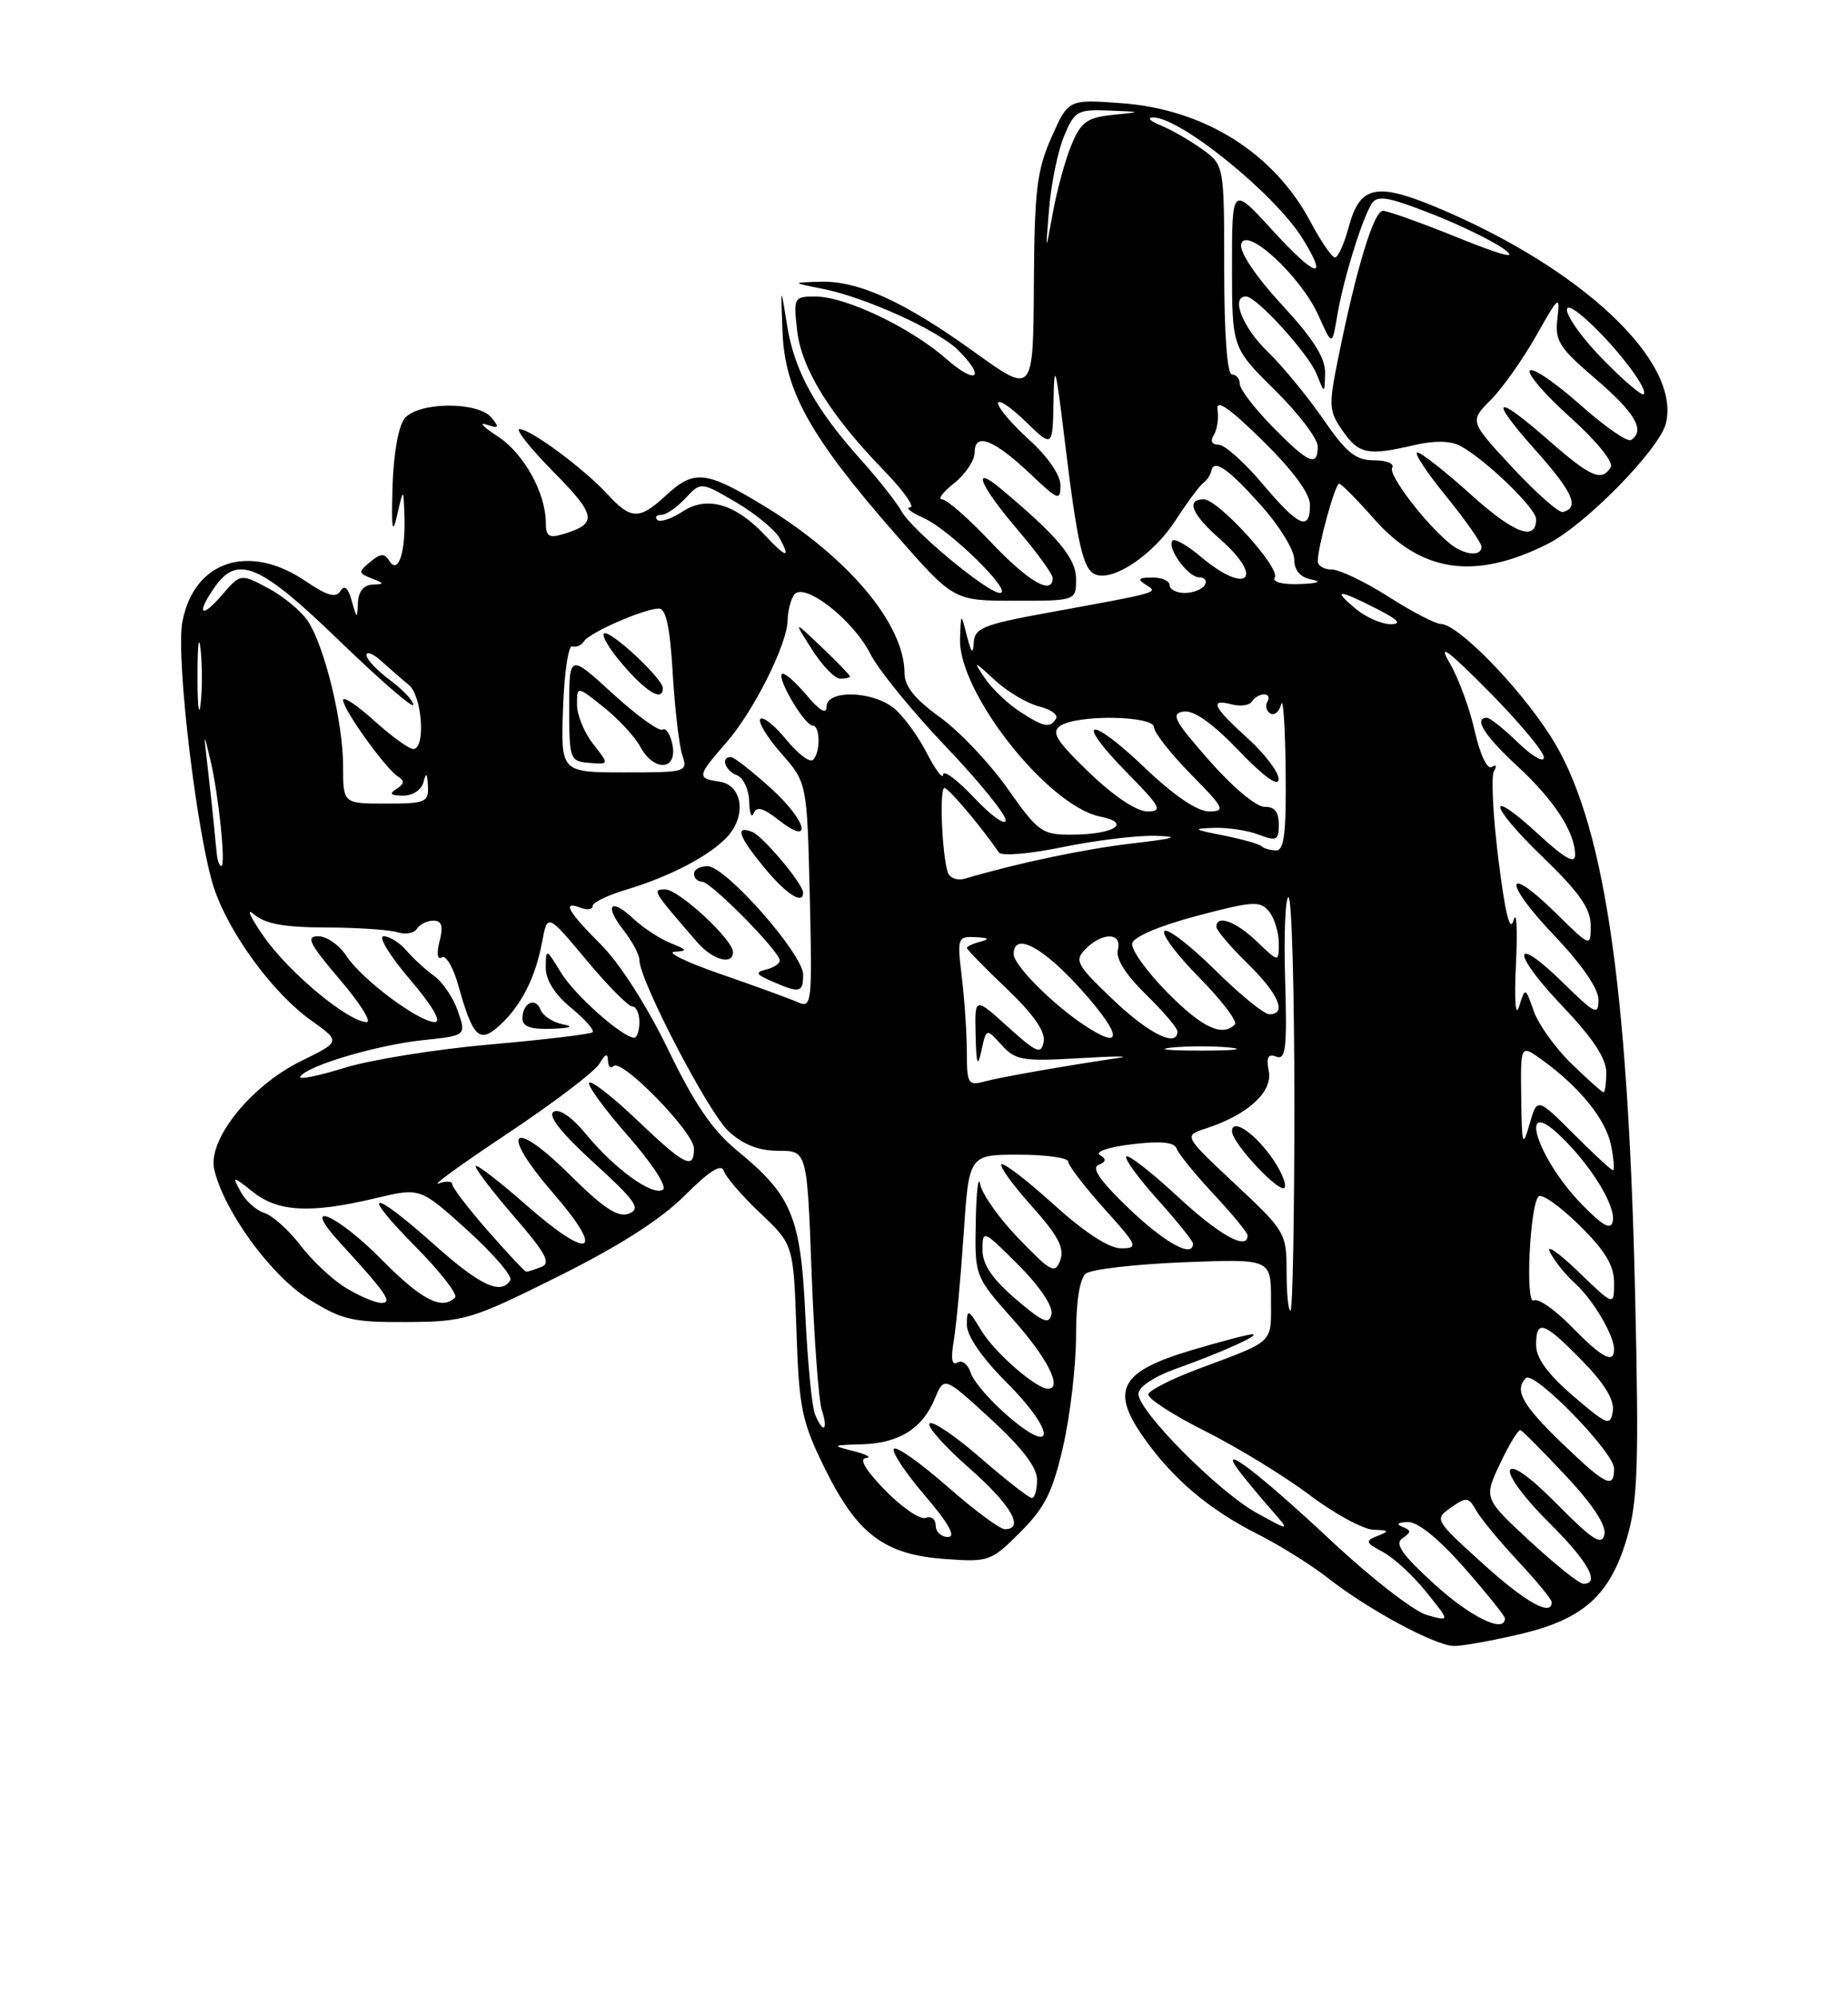 <?xml version="1.0" encoding="UTF-8" standalone="no"?>
<!DOCTYPE svg PUBLIC "-//W3C//DTD SVG 1.1//EN" "http://www.w3.org/Graphics/SVG/1.1/DTD/svg11.dtd" >
<svg xmlns="http://www.w3.org/2000/svg" xmlns:xlink="http://www.w3.org/1999/xlink" version="1.1" viewBox="0 0 237 256">
 <g >
 <path fill="currentColor"
d=" M 194.99 209.44 C 203.13 207.52 206.52 204.44 208.68 197.03 C 210.04 192.34 210.20 187.67 209.70 166.00 C 208.78 125.57 205.65 104.93 198.82 94.30 C 194.68 87.86 186.99 80.02 184.77 79.97 C 184.07 79.96 181.05 78.39 178.05 76.47 C 175.05 74.56 171.78 73.00 170.80 73.00 C 169.81 73.00 169.00 72.52 169.00 71.94 C 169.00 70.06 171.22 62.00 171.74 62.00 C 172.02 62.00 174.02 64.02 176.19 66.48 C 182.28 73.40 189.13 74.40 198.46 69.73 C 203.26 67.33 212.81 57.61 213.64 54.28 C 215.63 46.37 202.86 34.35 184.18 26.55 C 176.49 23.35 174.40 23.82 172.98 29.06 C 172.40 31.23 171.60 33.00 171.21 33.00 C 170.82 33.00 169.41 30.96 168.09 28.47 C 163.38 19.59 154.44 13.98 143.75 13.22 C 137.01 12.73 137.01 12.73 134.84 17.62 C 132.97 21.83 132.66 24.42 132.59 36.53 C 132.50 50.55 132.50 50.55 125.00 45.15 C 115.97 38.65 110.08 35.96 105.17 36.11 C 101.50 36.22 101.50 36.22 105.51 37.02 C 110.99 38.11 120.35 42.35 122.90 44.90 C 126.50 48.50 125.20 49.38 121.32 45.97 C 116.77 41.98 108.47 38.02 104.62 38.01 C 101.81 38.00 101.75 38.11 102.23 42.37 C 102.79 47.28 106.48 53.23 113.41 60.36 C 115.89 62.91 117.38 65.02 116.71 65.04 C 116.05 65.06 116.85 65.68 118.50 66.42 C 121.85 67.93 130.06 76.00 128.24 76.00 C 126.63 76.00 116.94 67.95 115.60 65.50 C 114.99 64.40 112.69 61.48 110.47 59.00 C 104.54 52.39 101.87 47.53 100.94 41.69 C 100.11 36.50 100.11 36.50 100.36 42.63 C 100.67 50.17 103.95 56.03 114.86 68.49 C 122.31 77.00 122.31 77.00 130.16 77.00 C 138.00 77.00 138.00 77.00 138.00 74.20 C 138.00 71.54 135.62 68.70 128.25 62.56 C 124.52 59.46 125.71 62.28 130.50 67.89 C 132.97 70.79 135.00 73.58 135.00 74.08 C 135.00 76.37 131.87 74.55 127.09 69.50 C 124.23 66.47 121.40 64.00 120.81 64.00 C 120.22 64.00 120.92 63.07 122.37 61.93 C 123.81 60.79 125.00 59.00 125.00 57.96 C 125.00 55.35 127.52 56.36 132.25 60.85 C 135.71 64.13 136.00 64.23 136.00 62.20 C 136.00 60.90 134.37 58.52 132.00 56.38 C 129.80 54.39 128.00 52.28 128.00 51.69 C 128.00 51.09 129.57 52.13 131.50 54.00 C 135.00 57.39 135.00 57.39 135.11 51.45 C 135.20 46.26 135.38 46.86 136.51 56.15 C 138.17 69.85 138.89 73.02 140.50 73.64 C 142.82 74.53 147.92 71.08 150.74 66.72 C 152.25 64.40 153.86 62.22 154.33 61.89 C 154.79 61.55 155.24 60.88 155.34 60.39 C 155.64 58.76 157.46 60.01 161.73 64.78 C 164.06 67.38 165.97 70.48 165.98 71.68 C 165.99 73.14 166.75 74.00 168.25 74.29 C 169.62 74.56 169.01 74.78 166.69 74.86 C 164.44 74.94 163.13 74.60 163.48 74.02 C 164.24 72.80 156.24 64.00 154.37 64.00 C 152.04 64.00 152.84 65.92 156.50 69.13 C 162.26 74.19 159.91 76.32 154.03 71.38 C 152.32 69.93 150.68 68.99 150.39 69.28 C 149.55 70.12 152.35 74.00 153.80 74.00 C 154.52 74.00 154.84 74.45 154.50 75.00 C 154.16 75.55 153.01 76.00 151.94 76.00 C 150.87 76.00 150.00 75.55 150.00 75.00 C 150.00 74.45 148.99 74.01 147.75 74.02 C 146.00 74.03 145.82 74.23 146.95 74.95 C 148.58 75.98 148.98 75.87 134.25 78.56 C 126.09 80.05 124.99 80.50 124.88 82.37 C 124.79 83.95 124.57 83.72 124.00 81.50 C 123.24 78.50 123.24 78.50 123.12 81.87 C 122.88 88.74 134.40 103.33 141.12 104.67 C 145.21 105.49 142.87 106.96 137.45 106.98 C 133.63 107.00 133.15 106.66 129.22 101.08 C 126.92 97.82 123.00 93.69 120.52 91.91 C 117.34 89.63 116.00 87.96 116.00 86.29 C 116.00 79.97 108.73 71.35 97.83 64.75 C 90.53 60.33 88.99 60.17 85.41 63.50 C 82.00 66.65 80.93 66.63 77.92 63.36 C 74.89 60.07 68.05 55.00 66.63 55.00 C 66.05 55.00 68.01 57.47 70.99 60.49 C 76.51 66.08 76.67 67.12 72.25 68.45 C 70.42 69.01 70.00 68.75 70.00 67.04 C 70.00 63.18 67.15 58.07 63.81 55.92 C 61.99 54.74 61.35 54.07 62.39 54.42 C 63.99 54.95 64.09 54.81 63.02 53.52 C 61.28 51.43 53.66 51.50 51.90 53.62 C 51.10 54.58 50.47 58.16 50.34 62.37 C 50.18 67.85 50.32 68.69 50.94 66.00 C 51.74 62.50 51.74 62.50 51.87 66.17 C 52.03 70.80 51.06 73.71 49.94 71.90 C 49.31 70.88 48.82 70.91 47.48 72.02 C 45.92 73.31 45.94 73.46 47.65 74.13 C 49.33 74.79 49.34 74.87 47.75 74.93 C 46.65 74.97 45.96 75.84 45.90 77.25 C 45.81 79.39 45.77 79.38 45.11 77.01 C 44.64 75.32 44.17 74.92 43.65 75.76 C 43.08 76.68 41.95 76.36 39.21 74.50 C 31.94 69.55 24.88 71.87 23.39 79.69 C 22.51 84.30 25.32 107.67 27.51 114.02 C 29.53 119.85 35.08 127.36 39.89 130.78 C 43.71 133.50 43.71 133.50 38.61 136.00 C 32.14 139.17 26.58 146.12 27.48 149.92 C 28.76 155.28 34.72 163.46 39.57 166.50 C 43.86 169.18 45.18 169.49 52.15 169.45 C 59.59 169.41 60.45 169.15 71.59 163.60 C 79.41 159.71 84.75 156.30 87.82 153.23 C 90.98 150.07 92.52 149.10 92.83 150.08 C 93.07 150.86 95.18 153.30 97.52 155.51 C 101.76 159.52 101.76 159.52 102.14 170.55 C 102.48 180.59 102.81 182.17 105.80 188.25 C 109.94 196.64 113.41 199.26 121.18 199.82 C 126.82 200.23 127.11 200.13 130.86 196.37 C 134.03 193.20 135.02 191.20 136.36 185.30 C 137.26 181.34 138.00 174.99 138.00 171.18 C 138.00 166.83 138.47 163.87 139.25 163.24 C 139.94 162.69 145.56 162.04 151.75 161.79 C 163.00 161.35 163.00 161.35 163.00 166.57 C 163.00 172.32 163.61 171.74 153.54 175.51 C 150.27 176.74 147.44 178.17 147.27 178.69 C 147.10 179.20 150.35 181.32 154.50 183.40 C 158.65 185.48 164.68 189.16 167.91 191.59 C 171.13 194.02 174.84 196.03 176.14 196.07 C 178.15 196.13 178.23 196.25 176.67 196.86 C 175.02 197.51 175.09 197.71 177.37 198.93 C 178.75 199.67 181.26 201.98 182.93 204.07 C 185.98 207.85 185.98 207.85 182.97 206.99 C 181.31 206.52 175.81 202.24 170.73 197.49 C 161.36 188.72 155.95 184.62 158.95 188.59 C 159.75 189.64 161.55 191.81 162.95 193.40 C 165.50 196.30 165.50 196.30 161.20 193.94 C 156.29 191.24 146.00 180.89 146.00 178.66 C 146.00 177.78 147.97 176.46 150.75 175.46 C 156.75 173.32 161.77 171.05 160.61 171.02 C 160.12 171.01 156.61 171.93 152.81 173.06 C 143.76 175.75 142.41 178.10 146.51 184.02 C 150.26 189.43 154.96 193.44 161.29 196.63 C 164.15 198.08 168.19 200.60 170.26 202.23 C 175.46 206.31 184.09 210.96 186.50 210.97 C 187.60 210.97 191.42 210.28 194.99 209.44 Z  M 183.94 203.03 C 179.76 199.22 178.82 197.86 179.86 197.16 C 181.01 196.38 181.01 196.16 179.86 195.70 C 179.01 195.36 179.26 195.13 180.53 195.08 C 181.81 195.03 184.48 197.19 187.78 200.93 C 190.65 204.20 193.00 207.12 193.00 207.43 C 193.00 209.42 188.58 207.27 183.94 203.03 Z  M 190.13 200.38 C 183.98 194.81 183.93 194.73 186.08 193.23 C 188.07 191.84 188.35 191.87 189.31 193.59 C 189.89 194.63 192.31 197.55 194.68 200.09 C 197.06 202.63 199.00 205.00 199.00 205.35 C 199.00 207.26 195.66 205.38 190.13 200.38 Z  M 196.19 197.52 C 190.28 192.04 190.28 192.04 192.39 187.57 C 193.55 185.11 194.73 183.19 195.00 183.30 C 195.28 183.41 197.91 186.06 200.84 189.19 C 204.28 192.85 206.02 195.52 205.76 196.69 C 205.42 198.15 204.26 197.41 199.74 192.84 C 196.23 189.30 193.96 187.66 193.65 188.46 C 193.39 189.16 195.60 192.14 198.58 195.08 C 203.63 200.07 205.29 203.00 203.06 203.00 C 202.54 203.00 199.45 200.53 196.19 197.52 Z  M 120.00 195.53 C 120.00 194.72 119.43 194.28 118.72 194.55 C 118.02 194.82 115.68 193.23 113.52 191.02 C 111.03 188.47 110.13 186.96 111.05 186.88 C 111.85 186.82 111.15 186.42 109.50 186.00 C 106.61 185.27 106.65 185.23 110.53 185.12 C 115.32 184.98 118.30 183.11 119.90 179.24 C 121.08 176.40 121.08 176.40 127.04 181.86 C 131.07 185.55 133.00 188.07 133.00 189.66 C 133.00 190.95 132.70 192.00 132.33 192.00 C 131.96 192.00 129.01 189.70 125.78 186.89 C 122.54 184.07 119.59 182.07 119.22 182.45 C 118.85 182.82 121.12 185.38 124.27 188.14 C 129.64 192.85 131.48 196.00 128.86 196.00 C 128.23 196.00 124.92 193.54 121.49 190.53 C 118.07 187.53 114.99 185.35 114.65 185.69 C 114.30 186.03 116.08 188.72 118.59 191.66 C 121.67 195.26 122.64 197.00 121.58 197.00 C 120.71 197.00 120.00 196.34 120.00 195.53 Z  M 200.25 184.91 C 195.23 180.08 194.17 178.16 195.69 176.64 C 196.72 175.61 207.00 186.14 207.00 188.22 C 207.00 190.92 205.97 190.41 200.25 184.91 Z  M 129.31 181.54 C 127.00 179.56 124.83 177.05 124.49 175.96 C 124.14 174.86 123.38 174.27 122.79 174.63 C 122.07 175.07 121.92 174.17 122.31 171.89 C 122.63 170.03 123.20 163.89 123.58 158.25 C 124.26 148.00 124.26 148.00 130.63 148.00 C 134.13 148.00 137.00 148.40 137.00 148.89 C 137.00 149.38 139.07 152.08 141.59 154.89 C 145.92 159.70 146.04 160.00 143.76 160.00 C 142.22 160.00 139.08 157.95 135.13 154.38 C 131.71 151.28 128.70 148.97 128.43 149.24 C 128.16 149.50 129.92 151.92 132.33 154.61 C 135.69 158.36 136.54 159.97 135.98 161.50 C 135.31 163.32 134.83 163.08 130.70 158.81 C 128.20 156.24 125.96 153.09 125.71 151.81 C 125.47 150.54 125.21 152.67 125.14 156.55 C 125.00 163.60 125.00 163.60 130.00 169.21 C 134.35 174.09 136.31 178.00 134.40 178.00 C 132.89 178.00 127.61 173.41 125.90 170.61 C 124.16 167.75 124.01 167.69 124.00 169.80 C 124.00 171.23 125.91 174.00 129.05 177.15 C 135.32 183.41 135.52 186.86 129.31 181.54 Z  M 104.51 181.25 C 104.12 180.29 103.57 174.55 103.28 168.50 C 102.69 155.95 101.56 153.23 94.55 147.49 C 91.38 144.89 89.07 141.51 85.71 134.57 C 83.03 129.02 79.49 123.49 77.08 121.08 C 72.77 116.77 72.03 115.41 74.50 116.36 C 75.33 116.68 76.00 116.57 76.00 116.13 C 76.00 115.68 77.91 114.75 80.25 114.05 C 85.97 112.34 91.11 109.64 93.33 107.19 C 95.78 104.48 95.18 100.60 92.25 100.18 C 89.34 99.77 89.40 99.45 93.13 95.20 C 96.63 91.21 100.97 82.57 101.01 79.50 C 101.02 78.40 101.38 76.95 101.81 76.27 C 102.98 74.44 109.36 79.35 111.63 83.83 C 112.65 85.85 116.98 91.16 121.24 95.63 C 125.51 100.10 128.99 104.37 128.97 105.13 C 128.96 105.88 127.16 104.60 124.97 102.29 C 122.79 99.97 120.98 98.62 120.96 99.29 C 120.93 99.95 119.98 98.70 118.85 96.50 C 117.72 94.30 115.82 91.72 114.64 90.77 C 111.86 88.53 106.00 88.39 106.00 90.58 C 106.00 91.62 105.11 91.10 103.38 89.03 C 101.93 87.32 100.54 86.13 100.28 86.39 C 99.65 87.02 103.21 93.00 104.22 93.00 C 105.20 93.00 105.25 96.42 104.27 97.39 C 103.87 97.79 102.33 96.63 100.85 94.82 C 99.37 93.00 97.87 91.80 97.52 92.15 C 97.16 92.50 98.37 94.49 100.19 96.56 C 103.50 100.33 103.50 100.33 103.85 114.81 C 104.18 128.58 104.10 129.25 102.35 128.47 C 101.33 128.02 96.90 126.40 92.50 124.88 C 88.10 123.36 85.40 122.06 86.50 121.99 C 88.23 121.89 88.16 121.74 86.00 120.88 C 84.63 120.33 82.49 118.93 81.25 117.77 C 78.29 114.99 77.43 116.00 79.99 119.26 C 81.09 120.66 82.00 122.37 82.00 123.04 C 82.00 125.64 90.85 142.62 93.44 145.00 C 95.31 146.72 97.31 147.50 99.83 147.50 C 103.50 147.50 103.50 147.50 104.08 163.00 C 104.40 171.53 104.99 179.51 105.40 180.75 C 106.26 183.39 105.54 183.80 104.51 181.25 Z  M 103.00 124.92 C 103.00 122.30 93.09 111.05 90.75 111.02 C 89.79 111.01 89.00 111.45 89.00 112.00 C 89.00 112.55 89.46 113.00 90.02 113.00 C 91.16 113.00 100.00 121.95 100.00 123.11 C 100.00 123.52 99.21 124.04 98.25 124.27 C 96.81 124.62 96.94 124.89 99.00 125.78 C 102.57 127.34 103.00 127.25 103.00 124.92 Z  M 94.00 122.03 C 94.00 120.43 87.05 114.00 85.31 114.00 C 83.59 114.00 83.69 114.17 89.40 120.75 C 91.39 123.05 94.00 123.77 94.00 122.03 Z  M 103.00 114.43 C 103.00 113.30 97.85 107.16 96.45 106.62 C 94.21 105.76 94.71 107.20 98.07 111.27 C 100.82 114.60 103.00 116.00 103.00 114.43 Z  M 98.84 101.01 C 96.45 98.85 94.16 97.06 93.75 97.04 C 92.39 96.97 92.97 98.78 94.50 99.36 C 95.33 99.68 96.04 101.19 96.08 102.72 C 96.12 104.25 96.39 104.93 96.66 104.24 C 97.03 103.33 97.89 103.55 99.81 105.07 C 104.32 108.61 103.52 105.24 98.84 101.01 Z  M 109.00 86.70 C 109.00 86.53 107.37 84.84 105.38 82.95 C 101.75 79.50 101.75 79.50 104.13 83.24 C 105.43 85.29 107.06 86.98 107.75 86.99 C 108.44 86.99 109.00 86.86 109.00 86.70 Z  M 201.75 178.92 C 198.51 176.14 197.00 174.07 197.00 172.42 C 197.00 169.04 197.96 169.36 202.88 174.38 C 205.77 177.33 207.06 179.44 206.84 180.87 C 206.53 182.83 206.13 182.68 201.75 178.92 Z  M 201.54 170.04 C 199.41 167.86 197.24 166.35 196.71 166.68 C 195.59 167.37 196.18 154.49 197.32 153.35 C 197.72 152.95 200.06 154.60 202.52 157.02 C 205.85 160.29 207.00 162.18 207.00 164.42 C 207.00 167.42 207.00 167.42 202.38 162.96 C 199.84 160.51 198.22 159.41 198.79 160.51 C 199.35 161.62 200.80 163.42 202.01 164.51 C 204.30 166.58 207.00 171.15 207.00 172.95 C 207.00 174.87 205.45 174.04 201.54 170.04 Z  M 130.25 166.49 C 127.23 163.90 126.00 162.07 126.00 160.19 C 126.00 157.59 126.11 157.63 130.60 162.13 C 133.31 164.83 135.06 167.43 134.85 168.43 C 134.56 169.83 133.74 169.48 130.25 166.49 Z  M 165.00 162.97 C 165.00 158.05 164.84 157.78 158.39 151.75 C 151.79 145.57 151.79 145.57 154.64 144.64 C 159.99 142.91 163.23 139.97 162.72 137.31 C 162.37 135.50 162.62 135.02 163.69 135.44 C 164.90 135.90 165.08 134.29 164.81 125.49 C 164.64 119.72 164.84 115.00 165.25 115.00 C 165.66 115.00 166.00 126.92 166.00 141.50 C 166.00 156.07 165.78 168.00 165.50 168.00 C 165.22 168.00 165.00 165.73 165.00 162.97 Z  M 162.91 148.10 C 160.63 145.01 158.00 143.35 158.00 145.00 C 158.00 146.55 164.39 153.32 164.78 152.17 C 164.97 151.58 164.13 149.75 162.91 148.10 Z  M 44.37 165.08 C 42.64 164.03 40.01 161.57 38.53 159.62 C 37.04 157.67 34.96 155.81 33.91 155.47 C 32.86 155.14 31.49 153.92 30.87 152.76 C 29.75 150.66 29.76 150.66 32.51 152.83 C 35.72 155.35 39.90 155.55 48.19 153.57 C 53.89 152.21 53.89 152.21 59.95 157.69 C 63.28 160.71 65.76 163.59 65.45 164.09 C 64.24 166.03 61.58 164.79 55.66 159.50 C 47.54 152.26 46.03 152.45 53.31 159.81 C 56.47 163.00 58.74 165.92 58.36 166.31 C 56.69 167.98 54.07 166.63 49.00 161.50 C 43.12 155.54 38.39 153.58 43.58 159.25 C 49.57 165.79 50.41 167.00 48.90 167.00 C 48.13 166.99 46.09 166.13 44.37 165.08 Z  M 62.58 157.77 C 60.06 154.89 58.00 152.20 58.00 151.80 C 58.00 151.39 57.21 151.34 56.25 151.69 C 55.29 152.03 59.30 149.13 65.16 145.24 C 71.02 141.34 76.29 137.33 76.88 136.33 C 77.61 135.07 77.95 134.94 77.97 135.92 C 77.99 136.70 78.31 137.02 78.69 136.64 C 79.72 135.62 89.00 145.13 89.00 147.21 C 89.00 149.99 87.84 149.41 81.75 143.61 C 78.65 140.65 75.86 138.47 75.56 138.77 C 75.27 139.06 77.50 142.13 80.53 145.58 C 83.67 149.16 85.60 152.13 85.01 152.49 C 83.66 153.33 78.83 149.83 75.13 145.34 C 73.34 143.17 71.72 142.06 71.00 142.50 C 70.21 142.99 71.97 145.21 76.15 149.03 C 81.55 153.95 82.23 154.93 80.67 155.55 C 79.27 156.10 77.45 154.91 73.04 150.54 C 65.54 143.12 63.99 144.91 70.96 152.95 C 77.76 160.80 75.72 161.68 67.48 154.45 C 63.92 151.32 61.00 149.09 61.00 149.49 C 61.00 149.90 63.25 152.83 66.00 156.01 C 70.00 160.62 70.69 161.91 69.42 162.39 C 68.55 162.73 67.68 163.00 67.50 163.00 C 67.31 163.00 65.10 160.65 62.58 157.77 Z  M 144.82 154.94 C 141.17 151.46 139.93 149.70 140.86 149.32 C 141.88 148.90 141.92 148.57 141.04 148.03 C 140.39 147.62 142.25 147.01 145.18 146.66 C 148.89 146.22 150.62 146.39 150.90 147.22 C 151.12 147.87 153.26 150.50 155.65 153.06 C 158.04 155.62 160.00 158.00 160.00 158.35 C 160.00 160.34 156.39 158.33 151.03 153.36 C 147.68 150.26 144.72 147.95 144.44 148.22 C 144.17 148.50 145.98 150.99 148.47 153.76 C 150.96 156.53 153.00 159.07 153.00 159.40 C 153.00 161.29 149.47 159.36 144.82 154.94 Z  M 202.81 154.31 C 197.10 148.42 194.56 140.29 200.07 145.56 C 204.04 149.36 207.24 154.56 206.83 156.55 C 206.58 157.71 205.54 157.12 202.81 154.31 Z  M 201.81 145.33 C 197.14 140.67 197.14 140.67 196.16 144.08 C 195.27 147.18 195.17 146.87 195.09 140.68 C 195.00 133.86 195.00 133.86 197.75 135.84 C 202.57 139.31 205.95 143.48 206.61 146.79 C 206.96 148.55 207.08 150.00 206.86 150.00 C 206.65 150.00 204.37 147.90 201.81 145.33 Z  M 201.55 136.35 C 199.48 134.34 197.30 131.31 196.70 129.60 C 195.61 126.50 195.61 126.50 194.82 129.00 C 194.35 130.50 194.19 128.28 194.42 123.50 C 194.63 119.10 194.50 116.60 194.12 117.93 C 193.65 119.61 193.05 117.21 192.17 110.17 C 191.47 104.57 191.21 99.46 191.60 98.83 C 192.00 98.19 191.87 97.96 191.31 98.31 C 190.73 98.67 189.81 96.71 189.13 93.70 C 188.49 90.82 187.04 86.90 185.92 84.98 C 184.37 82.35 185.59 83.23 190.94 88.63 C 194.82 92.55 198.00 96.35 198.00 97.08 C 198.00 97.80 196.52 96.95 194.70 95.20 C 192.89 93.44 191.09 92.00 190.70 92.00 C 188.93 92.00 190.38 94.31 194.58 98.18 C 199.31 102.54 202.00 106.67 202.00 109.58 C 202.00 110.78 200.70 110.05 197.42 107.04 C 190.47 100.62 190.85 103.11 197.86 109.86 C 202.53 114.36 204.00 116.46 204.00 118.60 C 204.00 121.42 204.00 121.42 199.52 117.02 C 192.90 110.52 192.75 113.01 199.34 119.92 C 202.83 123.58 205.00 126.73 205.00 128.13 C 205.00 130.20 204.57 129.99 200.52 126.02 C 193.90 119.52 193.75 122.01 200.34 128.92 C 204.22 132.98 206.00 135.66 206.00 137.43 C 206.00 138.84 205.84 140.00 205.65 140.00 C 205.46 140.00 203.62 138.36 201.55 136.35 Z  M 38.51 137.99 C 39.36 136.61 48.26 133.96 54.15 133.33 C 59.80 132.74 59.80 132.74 58.73 129.62 C 58.14 127.90 56.77 125.87 55.68 125.09 C 54.60 124.32 53.00 122.85 52.13 121.84 C 51.26 120.83 49.95 120.00 49.20 120.00 C 48.46 120.00 49.96 122.47 52.54 125.50 C 55.43 128.88 56.68 131.00 55.77 131.00 C 53.71 131.00 46.40 125.54 44.42 122.52 C 43.51 121.13 41.89 120.00 40.81 120.00 C 39.19 120.00 39.67 120.96 43.54 125.50 C 46.13 128.53 47.70 131.00 47.03 131.00 C 44.71 131.00 37.17 124.76 33.91 120.15 C 32.11 117.59 31.50 116.26 32.56 117.18 C 33.99 118.42 36.43 118.86 41.81 118.88 C 45.84 118.89 49.96 119.17 50.98 119.49 C 52.00 119.82 53.12 119.61 53.47 119.04 C 53.83 118.47 54.78 118.00 55.58 118.00 C 56.66 118.00 56.87 118.69 56.37 120.65 C 55.97 122.24 56.09 123.06 56.66 122.71 C 57.19 122.38 58.14 124.00 58.78 126.31 C 60.64 132.97 61.47 133.79 64.04 131.46 C 66.82 128.94 68.65 125.37 69.52 120.75 C 70.21 117.07 70.21 117.07 75.19 123.04 C 77.93 126.32 80.58 129.00 81.09 129.00 C 81.59 129.00 82.00 129.90 82.00 131.00 C 82.00 132.10 81.70 133.00 81.34 133.00 C 79.84 133.00 73.69 127.54 71.92 124.63 C 70.05 121.56 70.01 121.55 69.99 124.00 C 69.99 125.62 71.13 127.44 73.23 129.17 C 75.02 130.64 76.27 132.05 75.99 132.30 C 75.72 132.56 69.82 133.26 62.88 133.87 C 55.94 134.48 47.51 135.83 44.14 136.88 C 40.77 137.93 38.24 138.43 38.51 137.99 Z  M 72.19 131.29 C 70.92 131.04 69.63 130.21 69.33 129.43 C 68.68 127.72 67.00 128.54 67.00 130.56 C 67.00 131.58 68.09 131.96 70.75 131.86 C 73.19 131.78 73.69 131.57 72.19 131.29 Z  M 123.99 134.87 C 123.99 132.46 123.70 128.14 123.35 125.25 C 122.74 120.18 122.81 120.00 125.11 120.12 C 126.81 120.20 126.99 120.36 125.75 120.69 C 124.79 120.94 124.00 121.31 124.00 121.50 C 124.00 121.70 126.30 124.05 129.11 126.73 C 132.53 129.99 134.10 132.24 133.85 133.52 C 133.53 135.20 132.96 134.96 129.24 131.60 C 125.00 127.77 125.00 127.77 125.12 132.63 C 125.21 136.50 125.37 136.91 125.87 134.64 C 126.50 131.78 126.50 131.78 128.45 133.94 C 130.22 135.90 131.14 136.06 138.45 135.63 C 142.88 135.36 145.15 135.35 143.50 135.59 C 136.51 136.62 128.34 138.06 126.25 138.62 C 124.17 139.19 124.00 138.91 123.99 134.87 Z  M 150.25 134.27 C 152.31 134.06 155.69 134.06 157.75 134.27 C 159.81 134.49 158.12 134.66 154.00 134.66 C 149.88 134.66 148.19 134.49 150.25 134.27 Z  M 138.97 131.35 C 134.89 128.62 130.00 123.69 130.00 122.30 C 130.00 119.36 133.82 121.40 138.82 127.02 C 143.97 132.81 144.04 134.73 138.97 131.35 Z  M 142.73 128.12 C 138.02 123.62 137.75 123.11 139.24 121.62 C 141.42 119.43 143.94 119.51 143.36 121.75 C 143.07 122.86 144.37 124.94 146.95 127.45 C 149.18 129.63 151.00 131.76 151.00 132.20 C 151.00 134.32 147.35 132.52 142.73 128.12 Z  M 149.66 127.16 C 147.04 124.50 145.03 121.69 145.20 120.91 C 145.38 120.07 148.76 118.64 153.50 117.39 C 160.69 115.49 161.63 115.43 162.75 116.83 C 163.44 117.68 164.00 119.51 164.00 120.88 C 164.00 123.37 164.00 123.37 161.20 120.69 C 158.47 118.08 156.00 117.18 156.00 118.80 C 156.00 119.24 157.80 121.35 160.00 123.50 C 163.98 127.39 165.10 130.00 162.78 130.00 C 162.11 130.00 158.97 127.44 155.81 124.31 C 152.64 121.18 149.73 118.94 149.33 119.33 C 148.94 119.73 150.96 122.43 153.83 125.33 C 156.70 128.24 158.74 130.93 158.36 131.31 C 156.73 132.94 154.13 131.70 149.66 127.16 Z  M 121.55 111.82 C 120.80 109.53 120.46 101.00 121.12 101.00 C 121.65 101.00 125.84 105.95 128.10 109.26 C 128.44 109.75 132.07 109.45 136.31 108.57 C 140.49 107.71 145.85 107.06 148.21 107.13 C 151.46 107.23 150.75 107.46 145.25 108.10 C 139.07 108.82 130.64 110.59 123.75 112.62 C 122.78 112.91 121.79 112.54 121.55 111.82 Z  M 27.84 109.75 C 27.76 109.06 27.58 107.38 27.46 106.00 C 27.33 104.62 26.97 101.25 26.65 98.50 C 26.09 93.75 26.11 93.70 27.00 97.50 C 28.06 102.02 28.98 111.00 28.39 111.00 C 28.18 111.00 27.93 110.44 27.84 109.75 Z  M 161.80 108.47 C 161.51 108.18 159.30 107.56 156.89 107.08 C 153.01 106.32 152.87 106.21 155.68 106.11 C 157.44 106.05 160.02 106.44 161.43 106.98 C 163.73 107.85 164.00 107.71 164.00 105.65 C 164.00 104.06 163.44 103.37 162.19 103.42 C 161.17 103.47 158.08 100.89 155.10 97.50 C 150.57 92.36 150.10 91.46 151.79 91.20 C 153.09 91.00 155.48 92.68 158.86 96.20 C 162.12 99.59 163.96 100.91 163.98 99.87 C 163.99 98.97 162.20 96.61 160.00 94.62 C 155.54 90.59 155.04 89.52 158.00 90.29 C 159.10 90.58 160.25 90.40 160.56 89.91 C 160.87 89.41 161.57 89.00 162.12 89.00 C 162.67 89.00 162.86 89.42 162.54 89.93 C 162.23 90.44 162.39 91.12 162.91 91.44 C 163.43 91.76 164.06 91.23 164.31 90.26 C 164.56 89.29 164.82 93.11 164.88 98.75 C 164.97 106.68 164.70 109.00 163.67 109.00 C 162.93 109.00 162.10 108.76 161.80 108.47 Z  M 139.68 99.01 C 135.42 94.90 134.77 93.84 136.00 93.02 C 138.21 91.56 148.00 91.72 148.00 93.22 C 148.00 93.88 150.12 96.58 152.71 99.22 C 157.02 103.59 157.22 104.00 155.05 104.00 C 153.54 104.00 150.55 101.97 146.79 98.38 C 139.61 91.53 137.68 92.07 144.52 99.02 C 148.88 103.45 149.17 104.00 147.14 104.00 C 145.75 104.00 142.81 102.03 139.68 99.01 Z  M 44.00 98.21 C 44.00 92.59 41.66 82.93 39.49 79.62 C 38.65 78.34 36.36 76.44 34.41 75.40 C 30.85 73.50 30.85 73.50 28.43 76.31 C 25.73 79.43 25.13 78.68 27.56 75.22 C 30.47 71.06 33.38 72.32 43.54 82.15 C 48.75 87.18 53.00 90.86 53.00 90.34 C 53.00 89.81 51.65 88.38 50.00 87.16 C 48.35 85.94 47.00 84.50 47.00 83.97 C 47.00 83.44 47.87 83.79 48.93 84.75 C 49.99 85.71 51.56 87.08 52.43 87.79 C 54.15 89.20 54.62 96.00 53.00 96.00 C 52.45 96.00 50.20 94.37 48.00 92.38 C 45.80 90.39 44.00 89.20 44.00 89.73 C 44.00 90.95 49.47 98.55 51.04 99.53 C 51.91 100.06 51.86 100.47 50.86 101.11 C 49.86 101.74 50.07 101.97 51.68 101.98 C 52.92 101.99 54.05 101.25 54.31 100.25 C 54.65 98.93 54.80 99.06 54.88 100.75 C 54.99 102.82 54.57 103.00 49.50 103.00 C 44.00 103.00 44.00 103.00 44.00 98.21 Z  M 72.21 90.75 C 72.37 86.21 72.90 82.65 73.39 82.84 C 73.88 83.02 74.55 82.73 74.89 82.20 C 75.60 81.07 82.64 78.00 84.52 78.00 C 85.41 78.00 85.94 80.48 86.27 86.25 C 86.54 90.79 87.09 95.51 87.49 96.75 C 88.22 98.96 88.09 99.00 80.08 99.00 C 71.92 99.00 71.92 99.00 72.21 90.75 Z  M 76.07 95.36 C 74.93 93.91 74.00 91.65 74.00 90.32 C 74.00 87.91 74.00 87.91 77.44 90.66 C 79.33 92.17 81.43 94.44 82.11 95.70 C 83.84 98.93 86.87 98.79 86.25 95.51 C 85.99 94.14 85.41 93.25 84.97 93.52 C 84.53 93.79 81.66 91.71 78.59 88.91 C 73.00 83.80 73.00 83.80 73.00 90.68 C 73.00 97.35 73.08 97.57 75.57 97.78 C 78.14 97.99 78.14 97.99 76.07 95.36 Z  M 85.00 88.20 C 85.00 86.95 78.10 80.56 77.45 81.21 C 77.14 81.53 78.30 83.41 80.04 85.39 C 83.06 88.84 85.00 89.93 85.00 88.20 Z  M 25.33 86.50 C 25.33 82.65 25.51 81.20 25.73 83.27 C 25.95 85.35 25.94 88.50 25.72 90.27 C 25.50 92.05 25.32 90.35 25.33 86.50 Z  M 130.69 91.14 C 129.15 90.12 127.17 88.21 126.28 86.89 C 124.78 84.65 124.86 84.67 127.59 87.18 C 129.19 88.65 131.73 90.16 133.24 90.54 C 134.75 90.91 135.74 91.62 135.43 92.11 C 134.64 93.38 133.86 93.22 130.69 91.14 Z  M 173.86 78.03 C 170.83 75.51 171.60 75.50 176.50 78.00 C 179.35 79.45 179.85 80.00 178.32 80.00 C 177.17 80.00 175.16 79.11 173.86 78.03 Z  M 98.08 68.58 C 94.31 64.57 90.66 63.52 87.56 65.55 C 86.12 66.50 84.65 66.98 84.30 66.64 C 83.95 66.29 84.17 66.00 84.79 66.00 C 85.41 66.00 86.81 65.04 87.90 63.87 C 89.89 61.74 89.89 61.74 94.43 64.40 C 96.92 65.87 99.44 67.95 100.02 69.03 C 101.42 71.65 100.83 71.51 98.08 68.58 Z  M 186.00 69.72 C 182.77 67.09 177.99 60.83 178.54 59.94 C 178.86 59.42 177.82 59.00 176.23 59.00 C 173.86 59.00 172.67 58.04 169.71 53.74 C 167.71 50.84 164.49 46.93 162.54 45.04 C 159.33 41.93 157.80 38.00 159.80 38.00 C 161.15 38.00 167.84 45.36 168.88 48.00 C 169.87 50.50 169.87 50.50 169.94 47.81 C 169.98 45.88 168.42 43.41 164.42 39.09 C 161.15 35.56 158.98 32.35 159.17 31.34 C 159.66 28.81 166.81 35.36 169.08 40.42 C 170.84 44.36 170.84 44.36 171.50 40.43 C 172.28 35.81 174.66 28.09 175.91 26.12 C 176.63 24.98 177.99 25.21 183.65 27.43 C 187.43 28.91 191.64 30.98 193.01 32.02 C 194.66 33.27 192.64 32.75 187.00 30.47 C 182.32 28.58 177.99 27.03 177.36 27.02 C 176.19 27.00 173.92 34.47 171.60 46.00 C 170.38 52.02 170.42 52.70 172.21 55.25 C 174.29 58.22 175.41 58.44 181.43 57.04 C 183.97 56.45 186.05 56.49 187.27 57.15 C 190.48 58.86 197.00 65.15 197.00 66.53 C 197.00 69.46 194.18 68.39 188.58 63.34 C 185.32 60.40 182.26 58.00 181.77 58.00 C 181.29 58.00 182.94 60.52 185.45 63.59 C 187.95 66.67 190.00 69.59 190.00 70.09 C 190.00 71.37 187.78 71.16 186.00 69.72 Z  M 161.90 62.00 C 159.58 59.25 157.06 57.00 156.28 57.00 C 155.41 57.00 155.18 56.53 155.67 55.75 C 156.10 55.06 156.31 53.60 156.14 52.50 C 155.93 51.09 157.63 52.26 161.92 56.47 C 165.84 60.32 168.00 63.25 168.00 64.72 C 168.00 68.16 166.55 67.51 161.90 62.00 Z  M 193.98 59.94 C 188.46 54.00 188.46 54.00 191.19 51.25 C 192.70 49.74 195.32 46.02 197.03 43.00 C 199.89 37.93 200.10 37.76 199.74 40.77 C 199.38 43.69 199.92 44.54 204.67 48.60 C 209.72 52.92 211.05 55.23 209.16 56.40 C 208.69 56.69 205.75 54.64 202.61 51.84 C 199.47 49.05 196.59 47.09 196.20 47.49 C 195.82 47.89 198.15 50.59 201.38 53.49 C 204.76 56.53 206.97 59.25 206.57 59.89 C 205.41 61.77 204.02 61.17 198.68 56.50 C 191.61 50.31 190.82 50.86 196.93 57.71 C 201.74 63.11 202.60 65.05 200.44 65.63 C 199.92 65.76 197.02 63.20 193.98 59.94 Z  M 163.21 54.71 C 160.89 52.35 159.00 49.88 159.00 49.21 C 159.00 48.55 158.55 48.00 158.00 48.00 C 157.38 48.00 157.00 42.86 157.00 34.57 C 157.00 21.14 157.00 21.14 154.10 19.07 C 152.51 17.94 150.15 16.59 148.85 16.07 C 147.56 15.55 147.09 15.10 147.82 15.06 C 151.20 14.90 163.50 24.83 167.07 30.61 C 170.46 36.09 168.74 35.59 163.13 29.45 C 158.00 23.84 158.00 23.84 158.00 34.20 C 158.00 44.57 158.00 44.57 163.50 50.00 C 166.53 52.99 169.00 56.23 169.00 57.22 C 169.00 59.92 167.82 59.41 163.21 54.71 Z  M 205.69 46.19 C 200.46 40.89 199.04 36.76 204.09 41.56 C 207.71 45.00 211.40 49.93 210.80 50.53 C 210.57 50.77 208.27 48.81 205.69 46.19 Z  M 134.55 26.68 C 134.82 23.47 135.68 19.31 136.47 17.43 C 137.80 14.23 138.19 14.01 142.20 14.17 C 146.50 14.34 146.50 14.34 142.67 14.73 C 139.42 15.07 138.63 15.64 137.42 18.55 C 136.63 20.42 135.56 24.33 135.03 27.23 C 134.07 32.50 134.07 32.50 134.55 26.68 Z "/>
</g>
</svg>